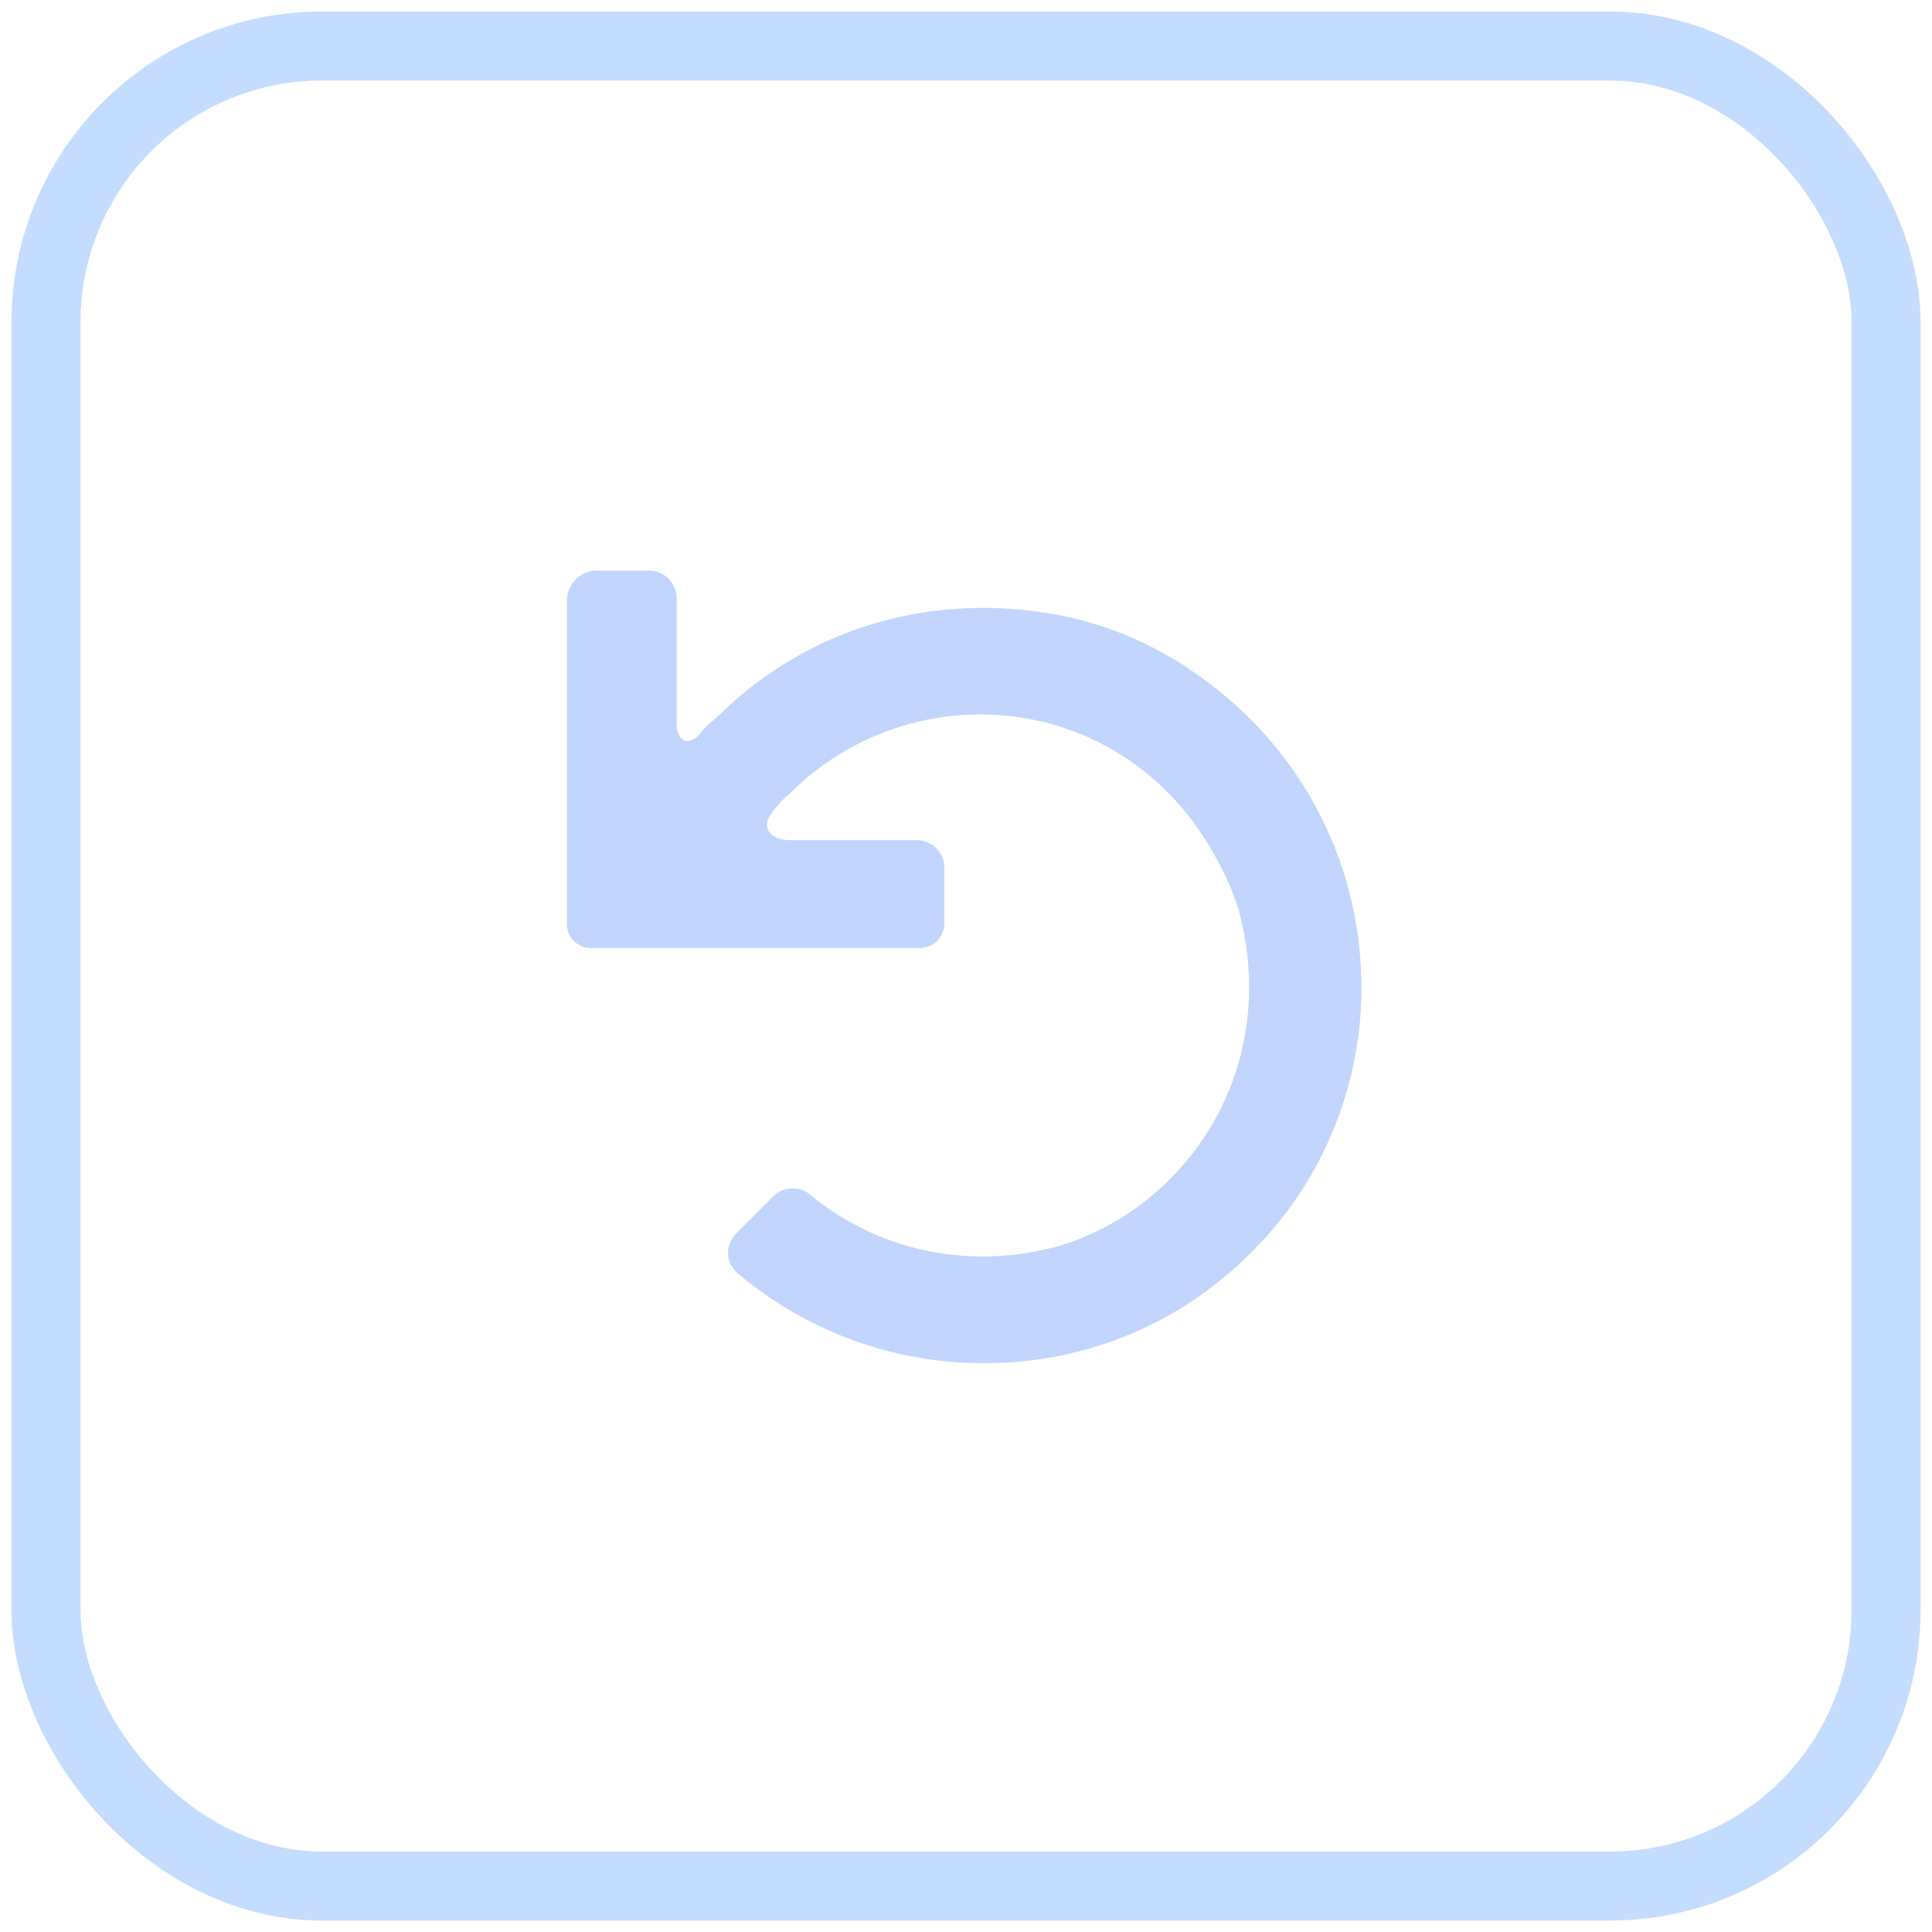 <?xml version="1.0" encoding="UTF-8"?>
<svg width="28px" height="28px" viewBox="0 0 28 28" version="1.1" xmlns="http://www.w3.org/2000/svg" xmlns:xlink="http://www.w3.org/1999/xlink">
    <!-- Generator: Sketch 46.2 (44496) - http://www.bohemiancoding.com/sketch -->
    <title>filtericon/resetall@1x</title>
    <desc>Created with Sketch.</desc>
    <defs></defs>
    <g id="components" stroke="none" stroke-width="1" fill="none" fill-rule="evenodd" opacity="0.5">
        <g id="assets-2" transform="translate(-306, -18)">
            <g id="filtericon/resetall-normal" transform="translate(304, 16)">
                <g id="Group-3-Copy-5" transform="translate(2.667, 2.667)">
                    <rect id="Rectangle-5-Copy" stroke="#8AB9FB" x="0" y="0" width="26.667" height="26.667" rx="4"></rect>
                    <path d="M18.647,7.603 L17.866,7.603 C17.657,7.603 17.475,7.785 17.475,7.993 L17.475,9.817 C17.475,10.051 17.345,10.155 17.162,9.999 C17.084,9.895 17.006,9.817 16.902,9.739 C15.6,8.436 13.776,7.889 11.901,8.254 C11.249,8.384 10.624,8.645 10.077,9.009 C8.488,10.051 7.577,11.744 7.551,13.568 C7.525,14.974 8.072,16.381 9.061,17.397 C10.103,18.491 11.51,19.09 13.021,19.09 C14.349,19.09 15.6,18.621 16.589,17.788 C16.772,17.631 16.772,17.371 16.615,17.214 L16.068,16.667 C15.938,16.537 15.704,16.511 15.547,16.641 C14.61,17.423 13.333,17.735 12.057,17.423 C11.718,17.345 11.38,17.188 11.067,17.006 C9.582,16.094 8.879,14.375 9.296,12.656 C9.374,12.317 9.53,11.979 9.713,11.666 C10.442,10.39 11.718,9.687 13.073,9.687 C14.115,9.687 15.105,10.103 15.834,10.833 C15.964,10.937 16.068,11.067 16.147,11.197 C16.225,11.406 16.042,11.51 15.808,11.51 L13.985,11.51 C13.776,11.51 13.594,11.692 13.594,11.901 L13.594,12.708 C13.594,12.917 13.75,13.073 13.958,13.073 L18.725,13.073 C18.908,13.073 19.064,12.917 19.064,12.734 L19.064,7.993 C19.038,7.785 18.856,7.603 18.647,7.603 L18.647,7.603 Z" id="Mask" fill="#85ABFB" transform="translate(13.307, 13.346) scale(-1, 1) translate(-13.307, -13.346) "></path>
                </g>
            </g>
        </g>
    </g>
</svg>